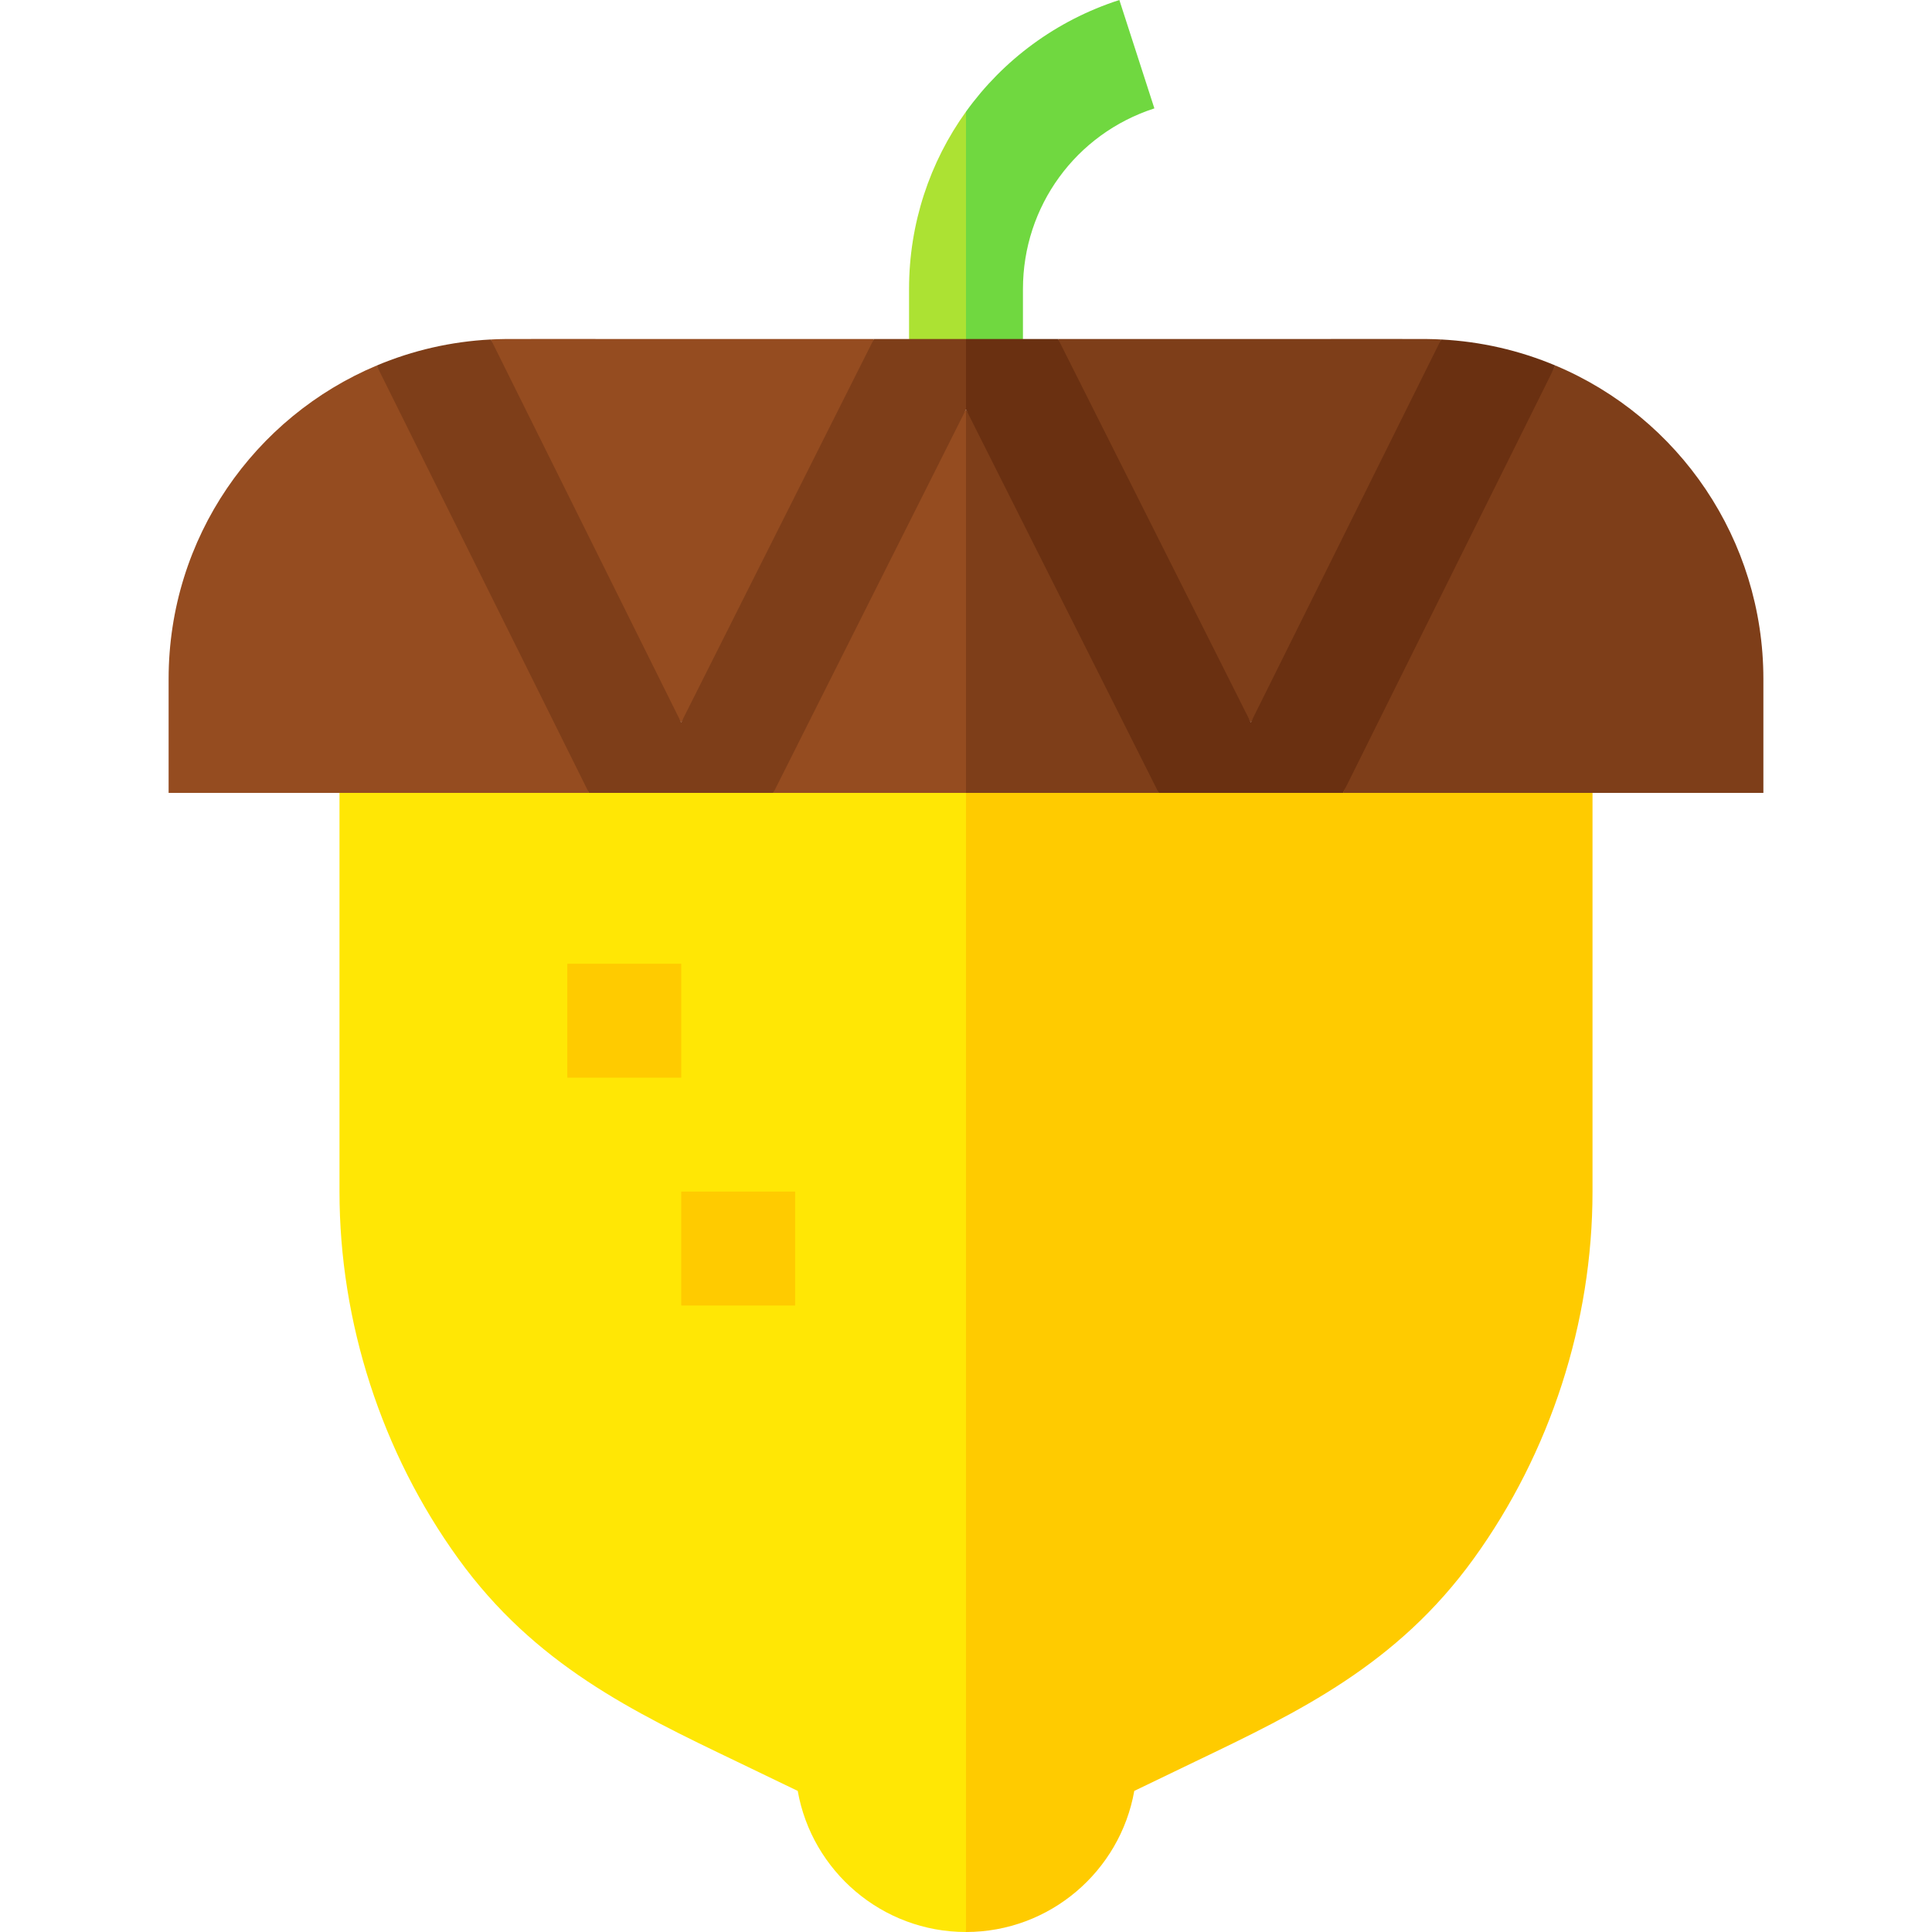 <svg id="Layer_1" enable-background="new 0 0 508.816 508.816" height="512" viewBox="0 0 508.816 508.816" width="512" xmlns="http://www.w3.org/2000/svg"><g id="XMLID_199_"><path id="XMLID_348_" d="m239.408 76.108v13.168l7.5 6.987 7.5-6.987 10-22.127-10-37.749c-9.535 13.266-15 29.466-15 46.708z" fill="#ace233"/><path id="XMLID_338_" d="m269.408 76.108c0-21.758 13.91-40.871 34.612-47.562l-9.224-28.546c-16.723 5.404-30.669 15.878-40.388 29.4v59.876l7.333 5.373 7.667-5.373z" fill="#70d840"/><path id="XMLID_329_" d="m89.408 208.816v105.001c0 34.431 11.109 68.761 31.281 96.664 20.193 27.949 45.977 40.315 73.274 53.407 2.834 1.363 3.548 1.691 16.128 7.771 3.722 21.087 22.178 37.158 44.316 37.158l10-157.501-10-142.499-85.334-13.334z" fill="#ffe705"/><path id="XMLID_308_" d="m323.472 193.816-69.064 15v300c22.139 0 40.595-16.071 44.316-37.158 11.818-5.713 13.777-6.64 16.125-7.77 27.299-13.092 53.083-25.459 73.274-53.404 20.174-27.906 31.284-62.237 31.284-96.668v-105z" fill="#ffcb00"/><path id="XMLID_285_" d="m230.157 89.276c-101.018.053-95.981-.12-100.879.131l15.836 51.996 34.285 48.874 35.379-50.5z" fill="#954c20"/><path id="XMLID_276_" d="m464.408 208.816v-30c0-36.682-22.16-68.865-54.776-82.553l-33 56.413-22.927 56.141h110.703z" fill="#7e3e19"/><path id="XMLID_272_" d="m44.408 178.816v30h110.704l-15.091-50.495-40.831-62.048c-32.082 13.492-54.782 45.244-54.782 82.543z" fill="#954c20"/><path id="XMLID_268_" d="m379.537 89.407c-4.93-.253.107-.079-100.879-.131l13.661 47.082 37.098 53.919 35.093-50.5z" fill="#7e3e19"/><path id="XMLID_259_" d="m254.408 107.83-39.013 57.731-11.738 43.256h50.751l10-40.001c-1.262-7.701-8.785-53.575-10-60.986z" fill="#954c20"/><path id="XMLID_245_" d="m254.408 107.83v100.986h50.751l-11.841-43.459z" fill="#7e3e19"/><path id="XMLID_233_" d="m230.157 89.276-50.758 101.001-50.121-100.87c-10.467.539-20.539 2.851-30.088 6.866l55.922 112.543h48.545l50.751-100.987v.001l10-9.181-10-9.373z" fill="#7e3e19"/><path id="XMLID_217_" d="m379.537 89.407-50.12 100.869-50.759-101h-24.25v18.554l50.751 100.986h48.546l55.927-112.553c-9.554-4.009-19.65-6.318-30.095-6.856z" fill="#6a3011"/><g id="XMLID_210_"><g><path id="XMLID_88_" d="m149.408 253.816h30v30h-30z" fill="#ffcb00"/></g></g><g id="XMLID_201_"><g><path id="XMLID_100_" d="m179.408 313.816h30v30h-30z" fill="#ffcb00"/></g></g></g></svg>